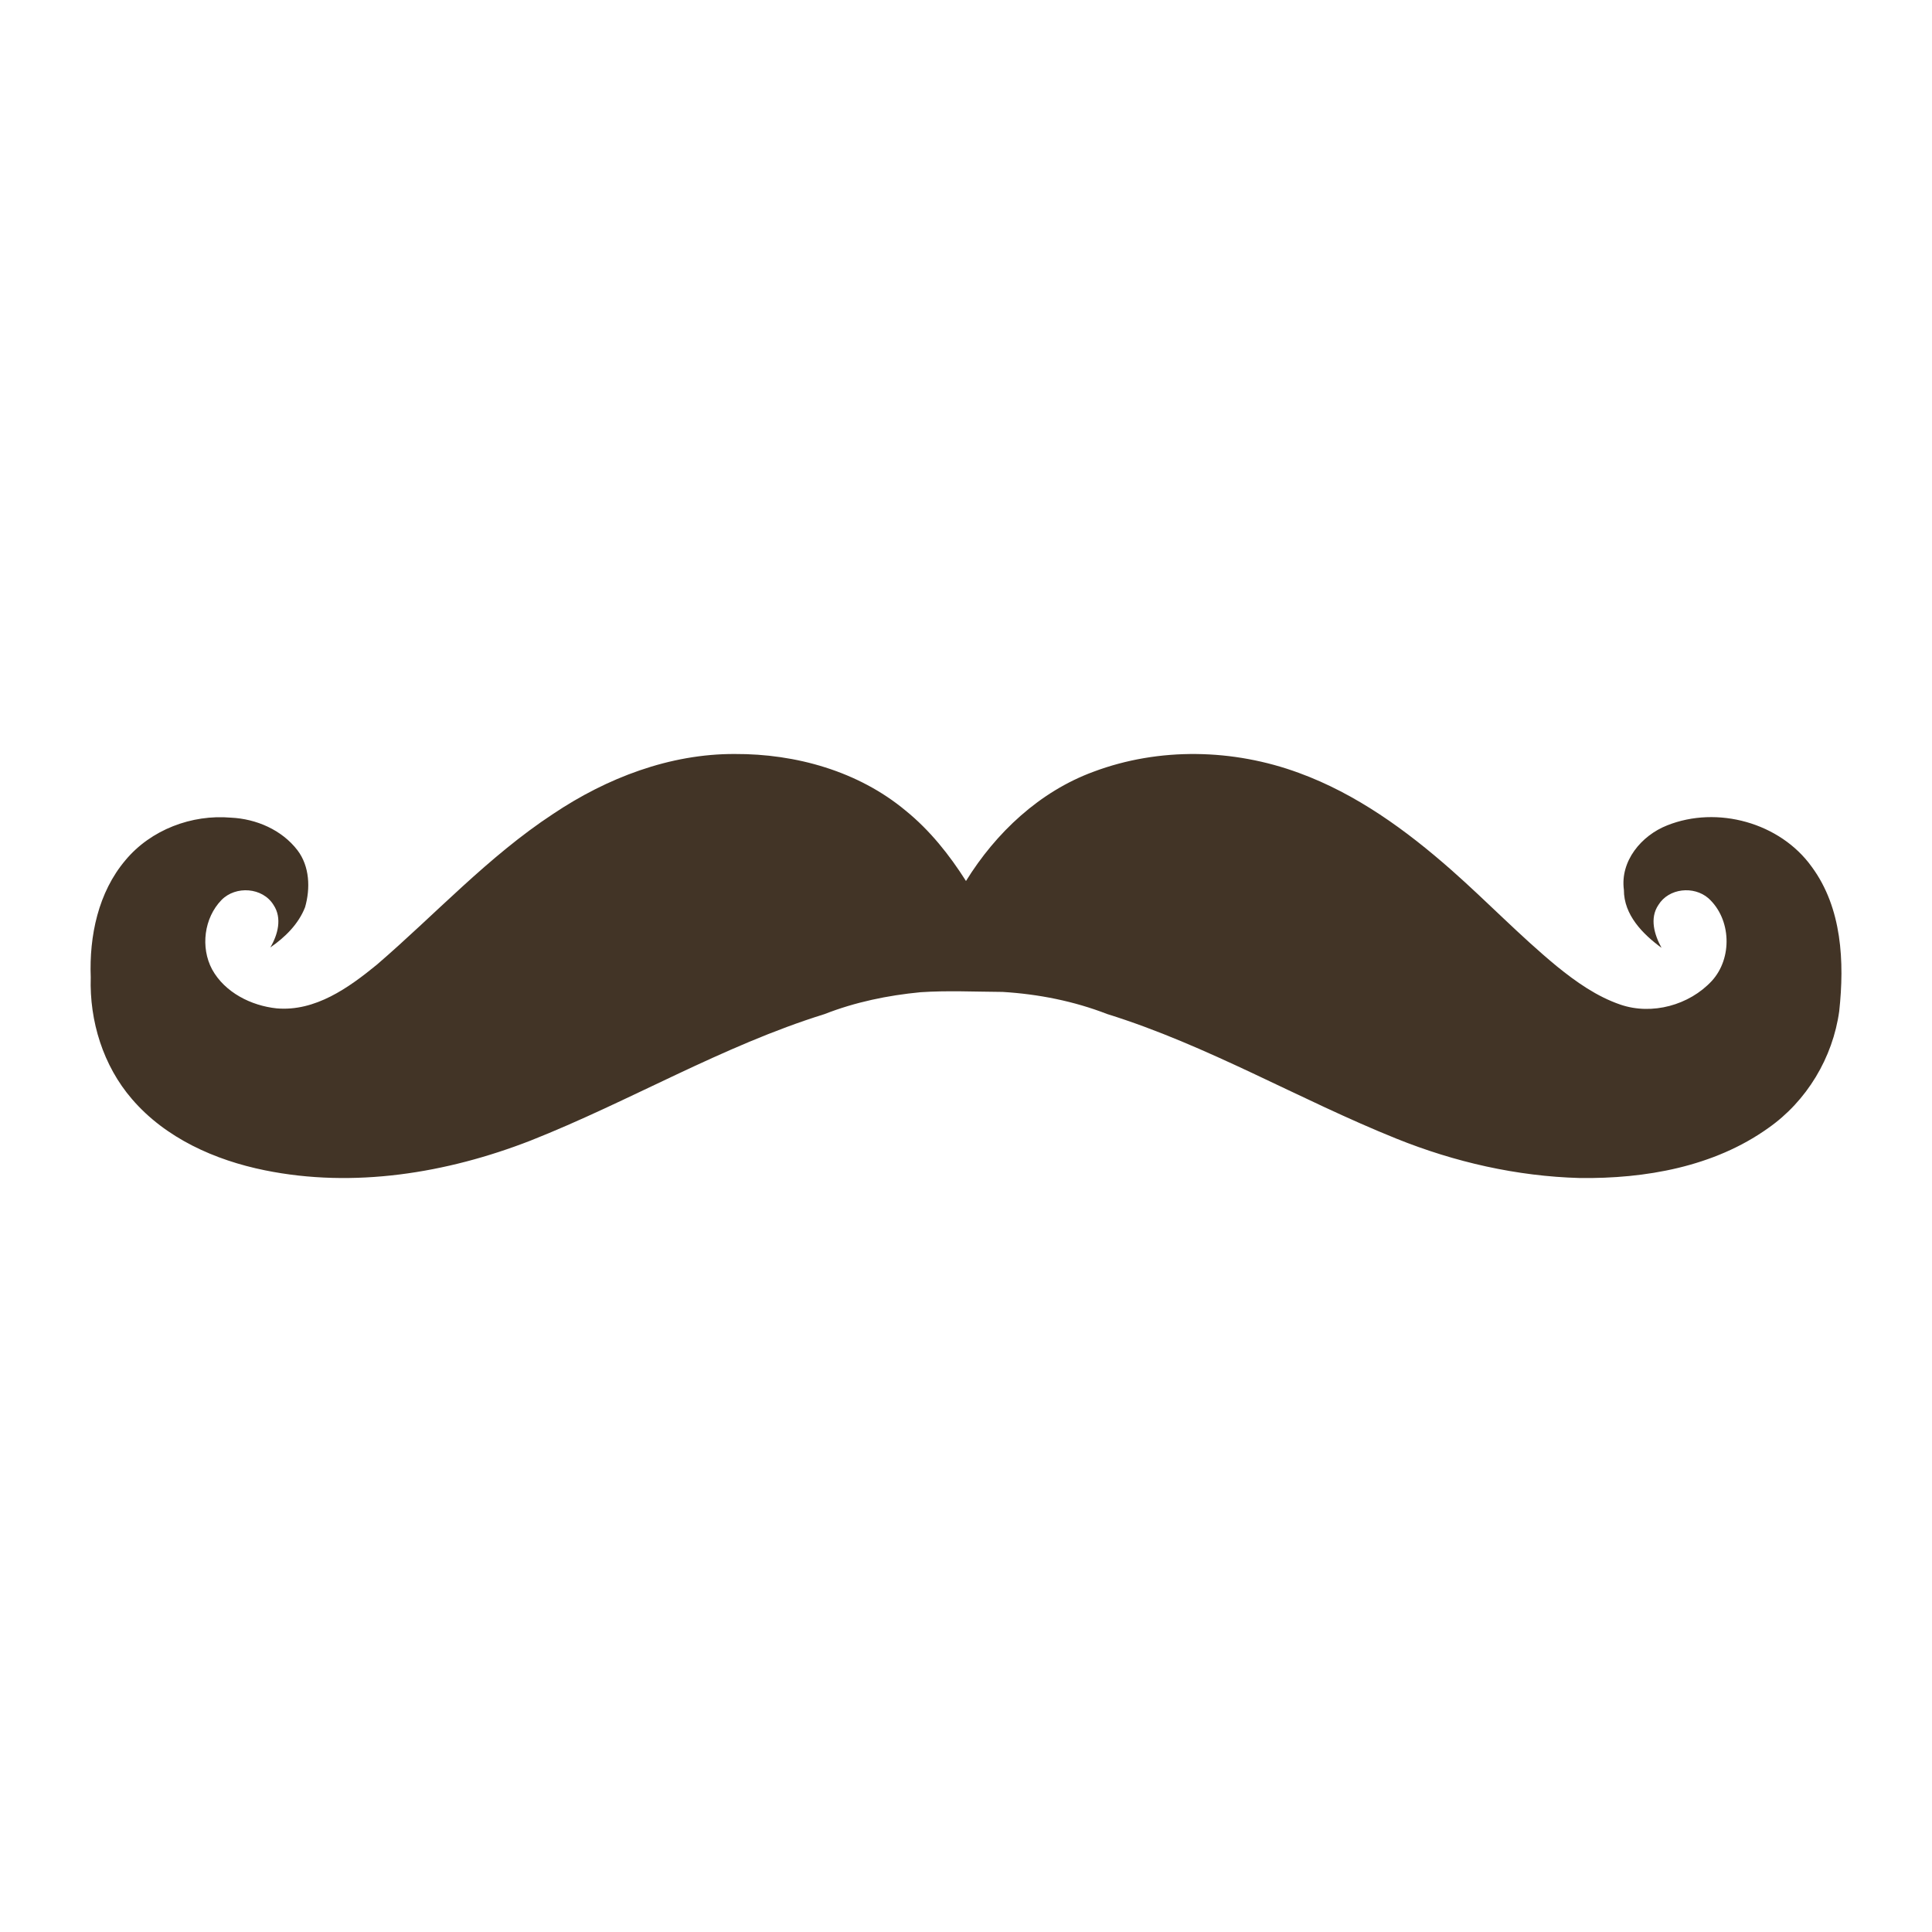 <svg xmlns="http://www.w3.org/2000/svg" width="256" height="256" viewBox="128 -66 256 256"><path fill="#423426" d="M225.383 33.909c8.065-.035 16.336 2.278 22.605 7.493 3.212 2.6 5.807 5.862 8.01 9.335 3.965-6.409 9.757-11.854 16.899-14.479 8.702-3.267 18.539-3.042 27.227.161 7.589 2.771 14.224 7.599 20.241 12.908 4.707 4.156 9.063 8.703 13.912 12.703 2.554 2.073 5.3 4.015 8.441 5.09 4.176 1.425 9.114.08 12.101-3.138 2.766-3.011 2.595-8.215-.452-10.966-1.937-1.671-5.249-1.335-6.619.894-1.2 1.767-.527 3.97.411 5.681-2.494-1.822-4.994-4.361-4.984-7.674-.517-3.829 2.324-7.207 5.727-8.547 6.641-2.655 14.967-.366 19.157 5.48 4.03 5.456 4.352 12.627 3.649 19.127-.849 6.173-4.302 11.934-9.421 15.508-7.187 5.129-16.296 6.72-24.964 6.609-8.331-.226-16.577-2.108-24.296-5.219-12.908-5.19-24.988-12.362-38.318-16.508-4.422-1.717-9.124-2.645-13.853-2.931-3.764-.025-7.332-.201-10.885.04-4.336.416-8.647 1.305-12.708 2.896-13.556 4.215-25.816 11.567-38.971 16.767-11.107 4.322-23.413 6.329-35.202 3.931-6.595-1.335-13.159-4.252-17.611-9.445-3.81-4.417-5.636-10.329-5.456-16.121-.211-5.465.989-11.272 4.603-15.528 3.362-4.035 8.778-6.083 13.977-5.631 3.348.155 6.74 1.616 8.808 4.311 1.626 2.133 1.727 5.054 1.014 7.548-.869 2.244-2.66 3.995-4.607 5.34.994-1.676 1.596-3.89.421-5.641-1.445-2.334-5.004-2.57-6.886-.653-2.319 2.384-2.806 6.279-1.25 9.2 1.687 3.062 5.175 4.809 8.552 5.164 5.109.442 9.541-2.725 13.29-5.796 7.76-6.68 14.746-14.324 23.353-19.975 7.096-4.757 15.458-7.974 24.085-7.934z"/></svg>